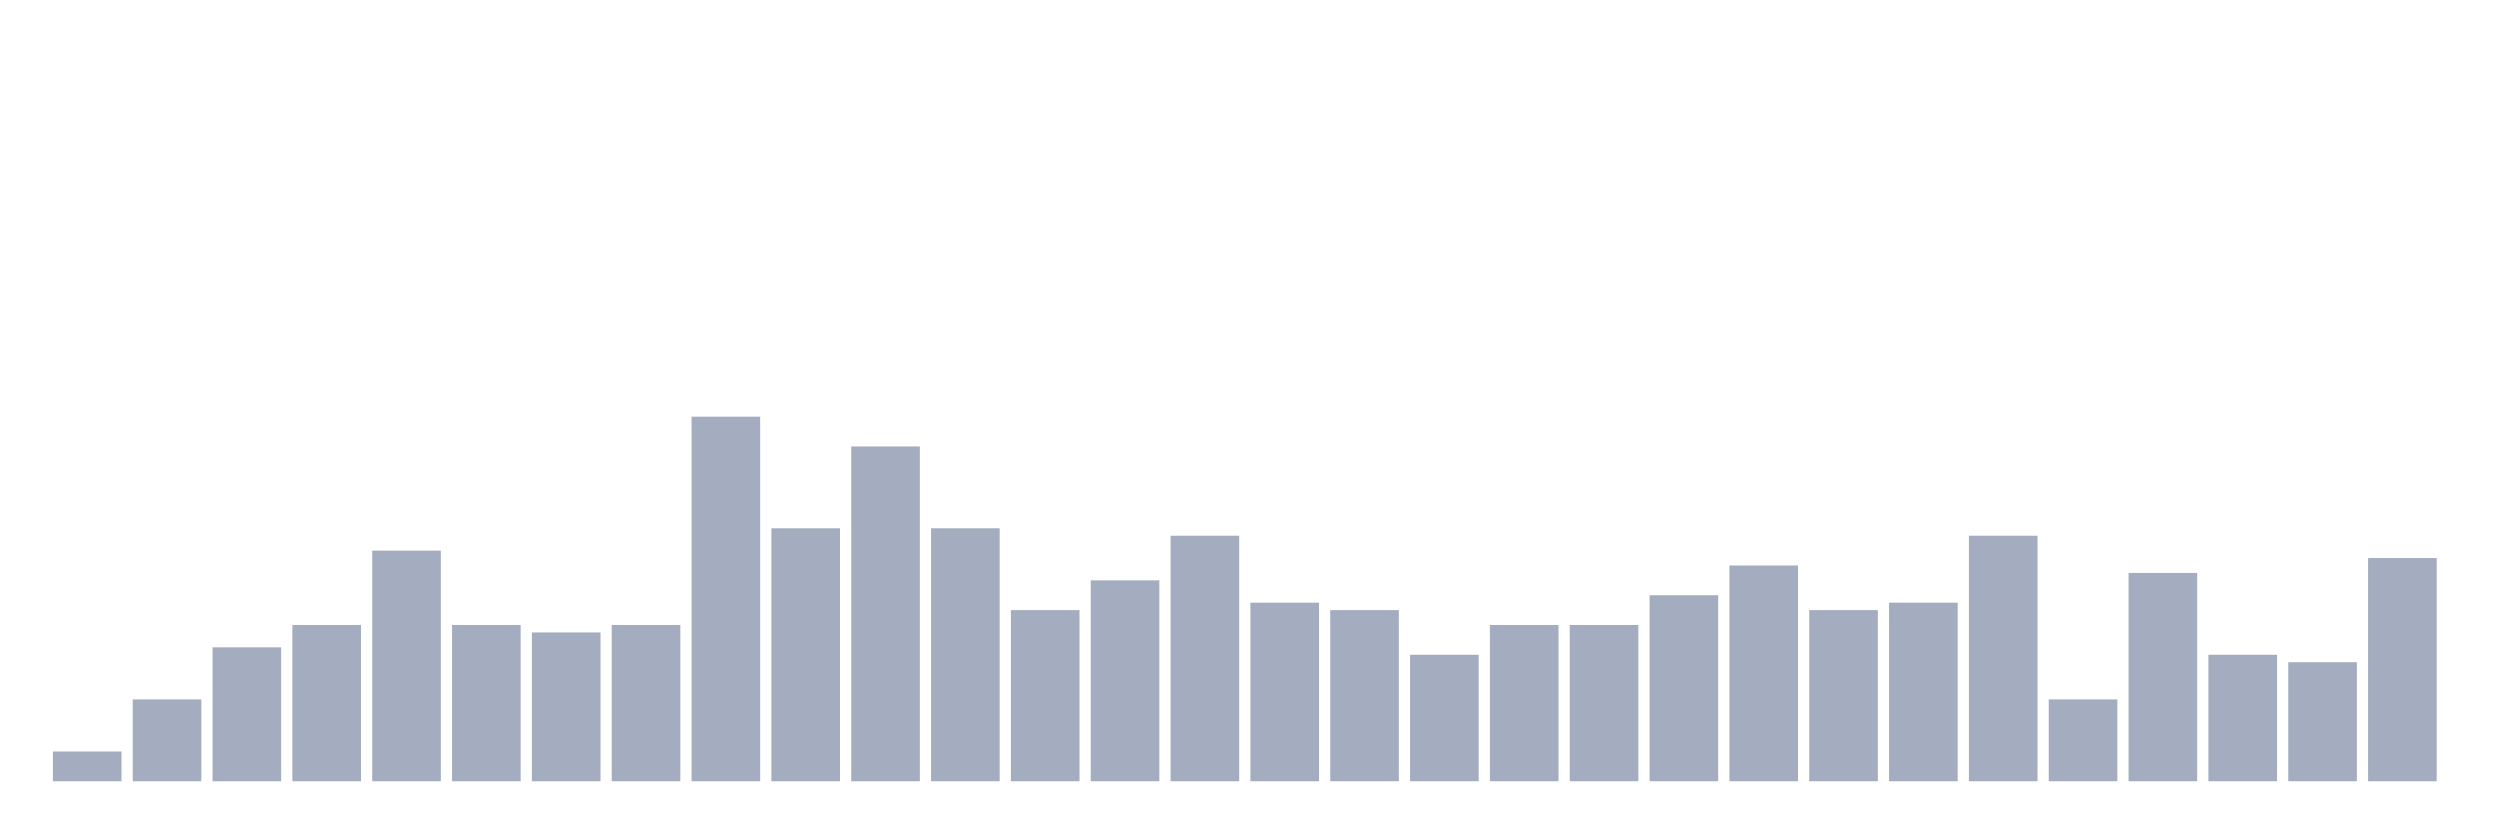 <svg xmlns="http://www.w3.org/2000/svg" viewBox="0 0 480 160"><g transform="translate(10,10)"><rect class="bar" x="0.153" width="13.175" y="134.286" height="5.714" fill="rgb(164,173,192)"></rect><rect class="bar" x="15.482" width="13.175" y="124.286" height="15.714" fill="rgb(164,173,192)"></rect><rect class="bar" x="30.81" width="13.175" y="114.286" height="25.714" fill="rgb(164,173,192)"></rect><rect class="bar" x="46.138" width="13.175" y="110" height="30" fill="rgb(164,173,192)"></rect><rect class="bar" x="61.466" width="13.175" y="95.714" height="44.286" fill="rgb(164,173,192)"></rect><rect class="bar" x="76.794" width="13.175" y="110" height="30" fill="rgb(164,173,192)"></rect><rect class="bar" x="92.123" width="13.175" y="111.429" height="28.571" fill="rgb(164,173,192)"></rect><rect class="bar" x="107.451" width="13.175" y="110" height="30" fill="rgb(164,173,192)"></rect><rect class="bar" x="122.779" width="13.175" y="70" height="70" fill="rgb(164,173,192)"></rect><rect class="bar" x="138.107" width="13.175" y="91.429" height="48.571" fill="rgb(164,173,192)"></rect><rect class="bar" x="153.436" width="13.175" y="75.714" height="64.286" fill="rgb(164,173,192)"></rect><rect class="bar" x="168.764" width="13.175" y="91.429" height="48.571" fill="rgb(164,173,192)"></rect><rect class="bar" x="184.092" width="13.175" y="107.143" height="32.857" fill="rgb(164,173,192)"></rect><rect class="bar" x="199.42" width="13.175" y="101.429" height="38.571" fill="rgb(164,173,192)"></rect><rect class="bar" x="214.748" width="13.175" y="92.857" height="47.143" fill="rgb(164,173,192)"></rect><rect class="bar" x="230.077" width="13.175" y="105.714" height="34.286" fill="rgb(164,173,192)"></rect><rect class="bar" x="245.405" width="13.175" y="107.143" height="32.857" fill="rgb(164,173,192)"></rect><rect class="bar" x="260.733" width="13.175" y="115.714" height="24.286" fill="rgb(164,173,192)"></rect><rect class="bar" x="276.061" width="13.175" y="110" height="30" fill="rgb(164,173,192)"></rect><rect class="bar" x="291.39" width="13.175" y="110" height="30" fill="rgb(164,173,192)"></rect><rect class="bar" x="306.718" width="13.175" y="104.286" height="35.714" fill="rgb(164,173,192)"></rect><rect class="bar" x="322.046" width="13.175" y="98.571" height="41.429" fill="rgb(164,173,192)"></rect><rect class="bar" x="337.374" width="13.175" y="107.143" height="32.857" fill="rgb(164,173,192)"></rect><rect class="bar" x="352.702" width="13.175" y="105.714" height="34.286" fill="rgb(164,173,192)"></rect><rect class="bar" x="368.031" width="13.175" y="92.857" height="47.143" fill="rgb(164,173,192)"></rect><rect class="bar" x="383.359" width="13.175" y="124.286" height="15.714" fill="rgb(164,173,192)"></rect><rect class="bar" x="398.687" width="13.175" y="100" height="40" fill="rgb(164,173,192)"></rect><rect class="bar" x="414.015" width="13.175" y="115.714" height="24.286" fill="rgb(164,173,192)"></rect><rect class="bar" x="429.344" width="13.175" y="117.143" height="22.857" fill="rgb(164,173,192)"></rect><rect class="bar" x="444.672" width="13.175" y="97.143" height="42.857" fill="rgb(164,173,192)"></rect></g></svg>
